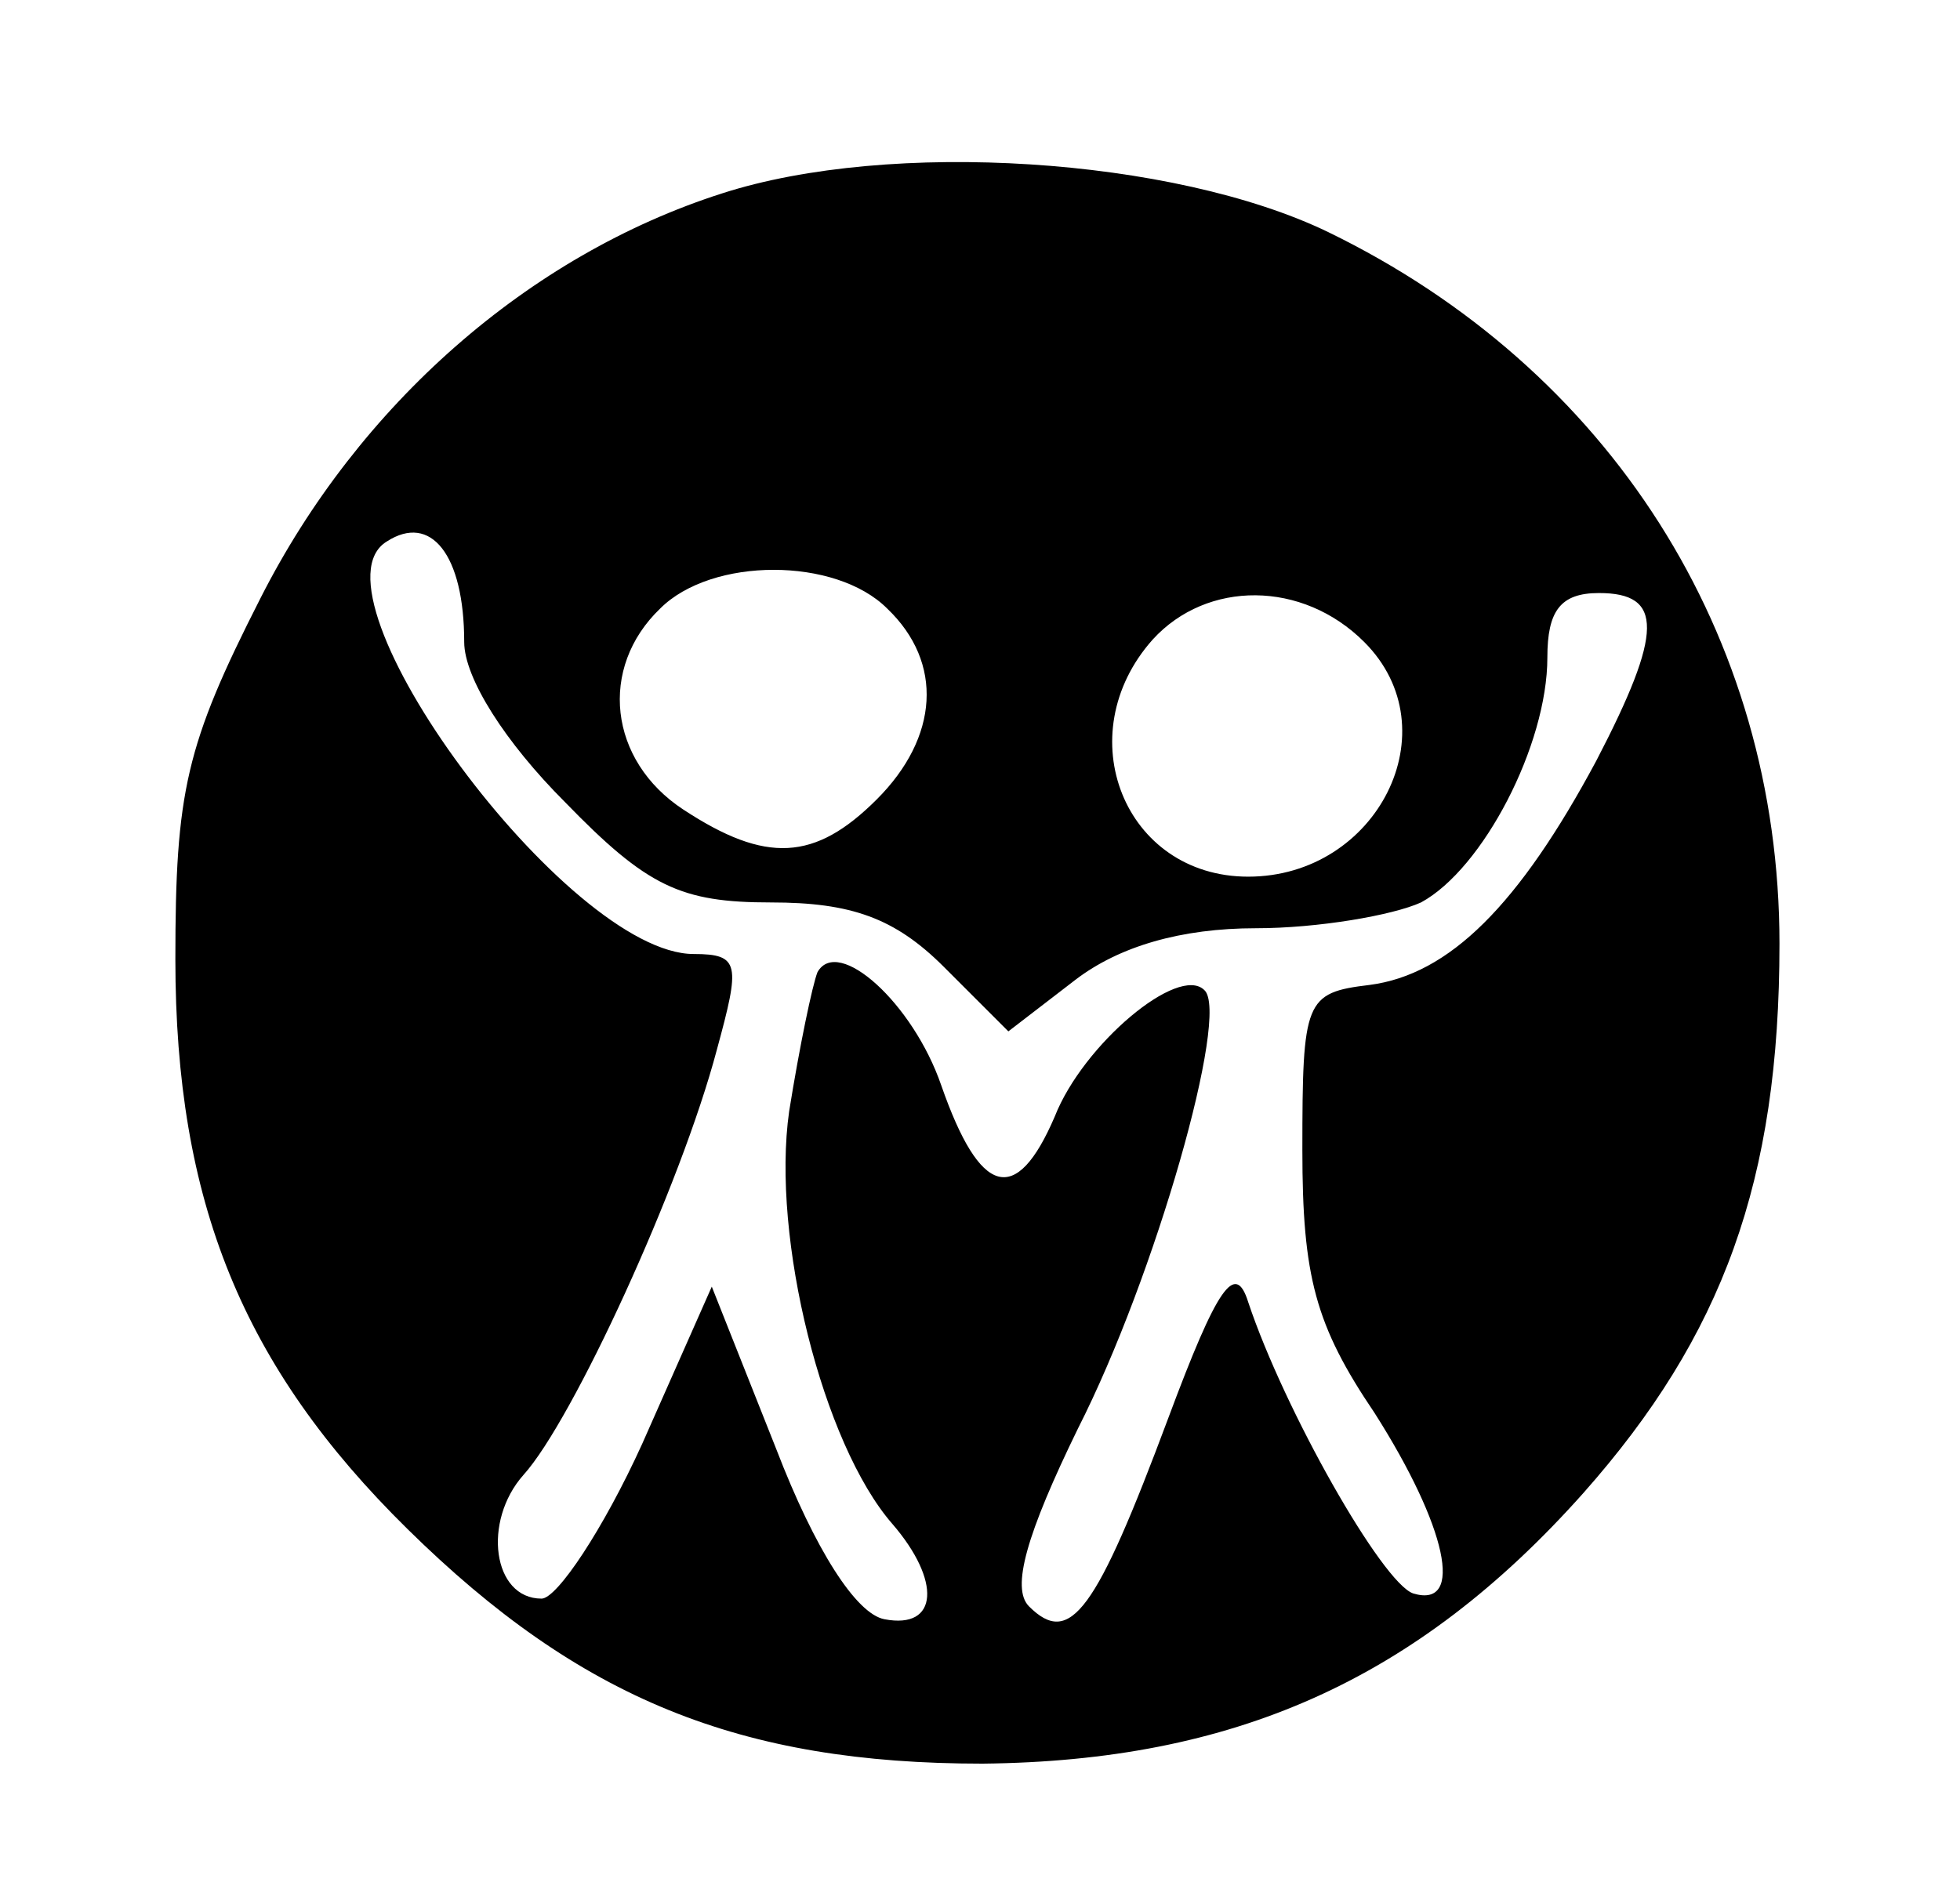 <?xml version="1.0" standalone="no"?>
<!DOCTYPE svg PUBLIC "-//W3C//DTD SVG 20010904//EN"
 "http://www.w3.org/TR/2001/REC-SVG-20010904/DTD/svg10.dtd">
<svg version="1.0" xmlns="http://www.w3.org/2000/svg"
 width="76pt" height="73pt" viewBox="0 0 76 73"
 preserveAspectRatio="xMidYMid meet">

<g transform="translate(0,73) scale(0.1,-0.1)"
fill="#000000" stroke="none">
<path d="M280 655 c-75 -24 -141 -82 -179 -157 -29 -57 -33 -75 -33 -140 0
-94 26 -158 90 -221 67 -66 129 -91 223 -91 97 1 168 32 233 105 54 61 76 121
76 213 0 120 -66 223 -175 276 -60 29 -170 36 -235 15z m-100 -174 c0 -14 16
-39 39 -62 32 -33 45 -39 80 -39 31 0 48 -6 67 -25 l25 -25 26 20 c17 13 41
20 70 20 24 0 53 5 64 10 24 13 49 61 49 95 0 18 5 25 20 25 25 0 25 -15 -1
-65 -30 -56 -57 -83 -88 -87 -25 -3 -26 -6 -26 -64 0 -49 5 -68 28 -102 28
-44 35 -76 15 -70 -12 4 -50 71 -64 113 -5 16 -12 6 -31 -45 -28 -75 -38 -89
-54 -73 -7 7 -1 28 19 69 30 59 59 161 49 170 -10 10 -47 -21 -58 -49 -15 -35
-29 -31 -44 12 -11 32 -40 58 -48 44 -2 -5 -7 -29 -11 -54 -7 -49 13 -129 40
-160 19 -22 18 -41 -3 -37 -11 2 -27 27 -42 66 l-25 63 -27 -61 c-15 -33 -33
-60 -39 -60 -19 0 -23 30 -7 48 19 21 61 112 75 165 9 33 9 37 -9 37 -49 0
-152 140 -119 160 17 11 30 -5 30 -39z m164 13 c22 -21 20 -50 -4 -74 -24 -24
-43 -25 -75 -4 -29 19 -33 55 -9 78 20 20 68 20 88 0z m185 -13 c34 -34 5 -91
-45 -91 -48 0 -70 55 -37 92 21 23 58 23 82 -1z"/>
</g>
</svg>
